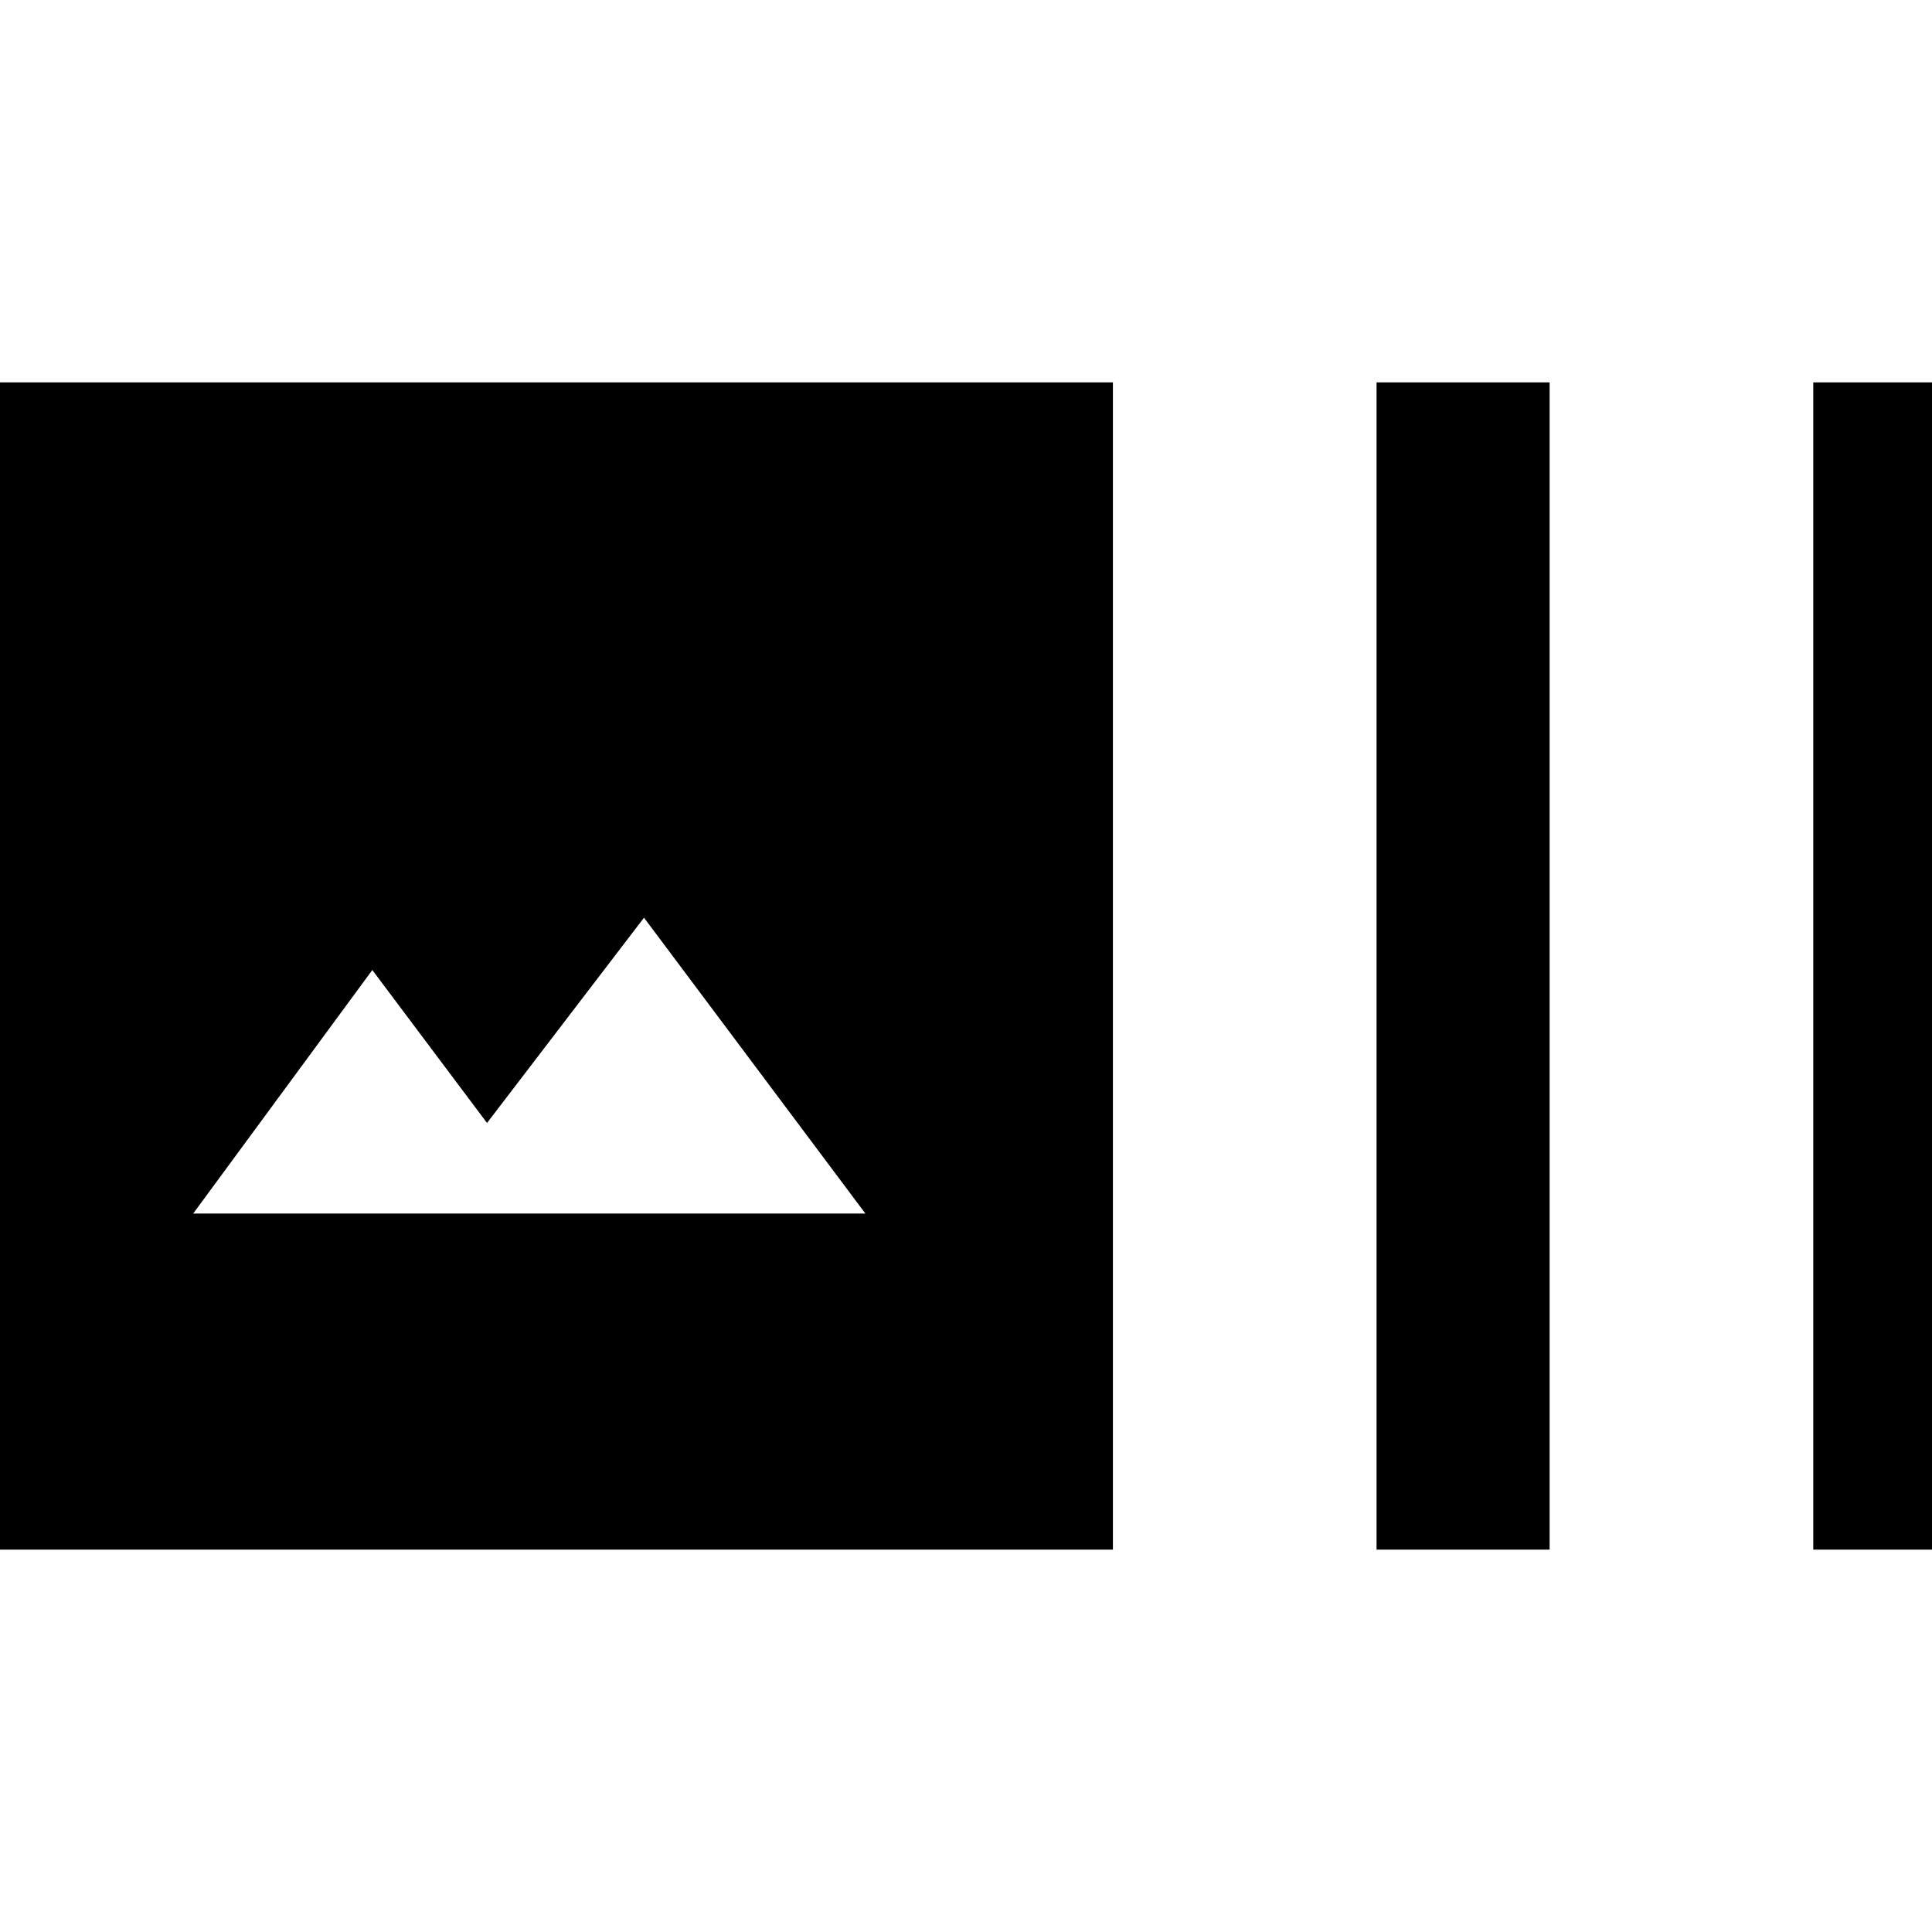 <svg xmlns="http://www.w3.org/2000/svg" height="24" width="24"><path d="M13.825 19.25H-0.675V4.75H13.825ZM17.1 19.25V4.75H19.25V19.25ZM22.525 19.25V4.75H24.675V19.25ZM2.4 15.075H10.75L8 11.4L6.05 13.95L4.625 12.05Z"/></svg>